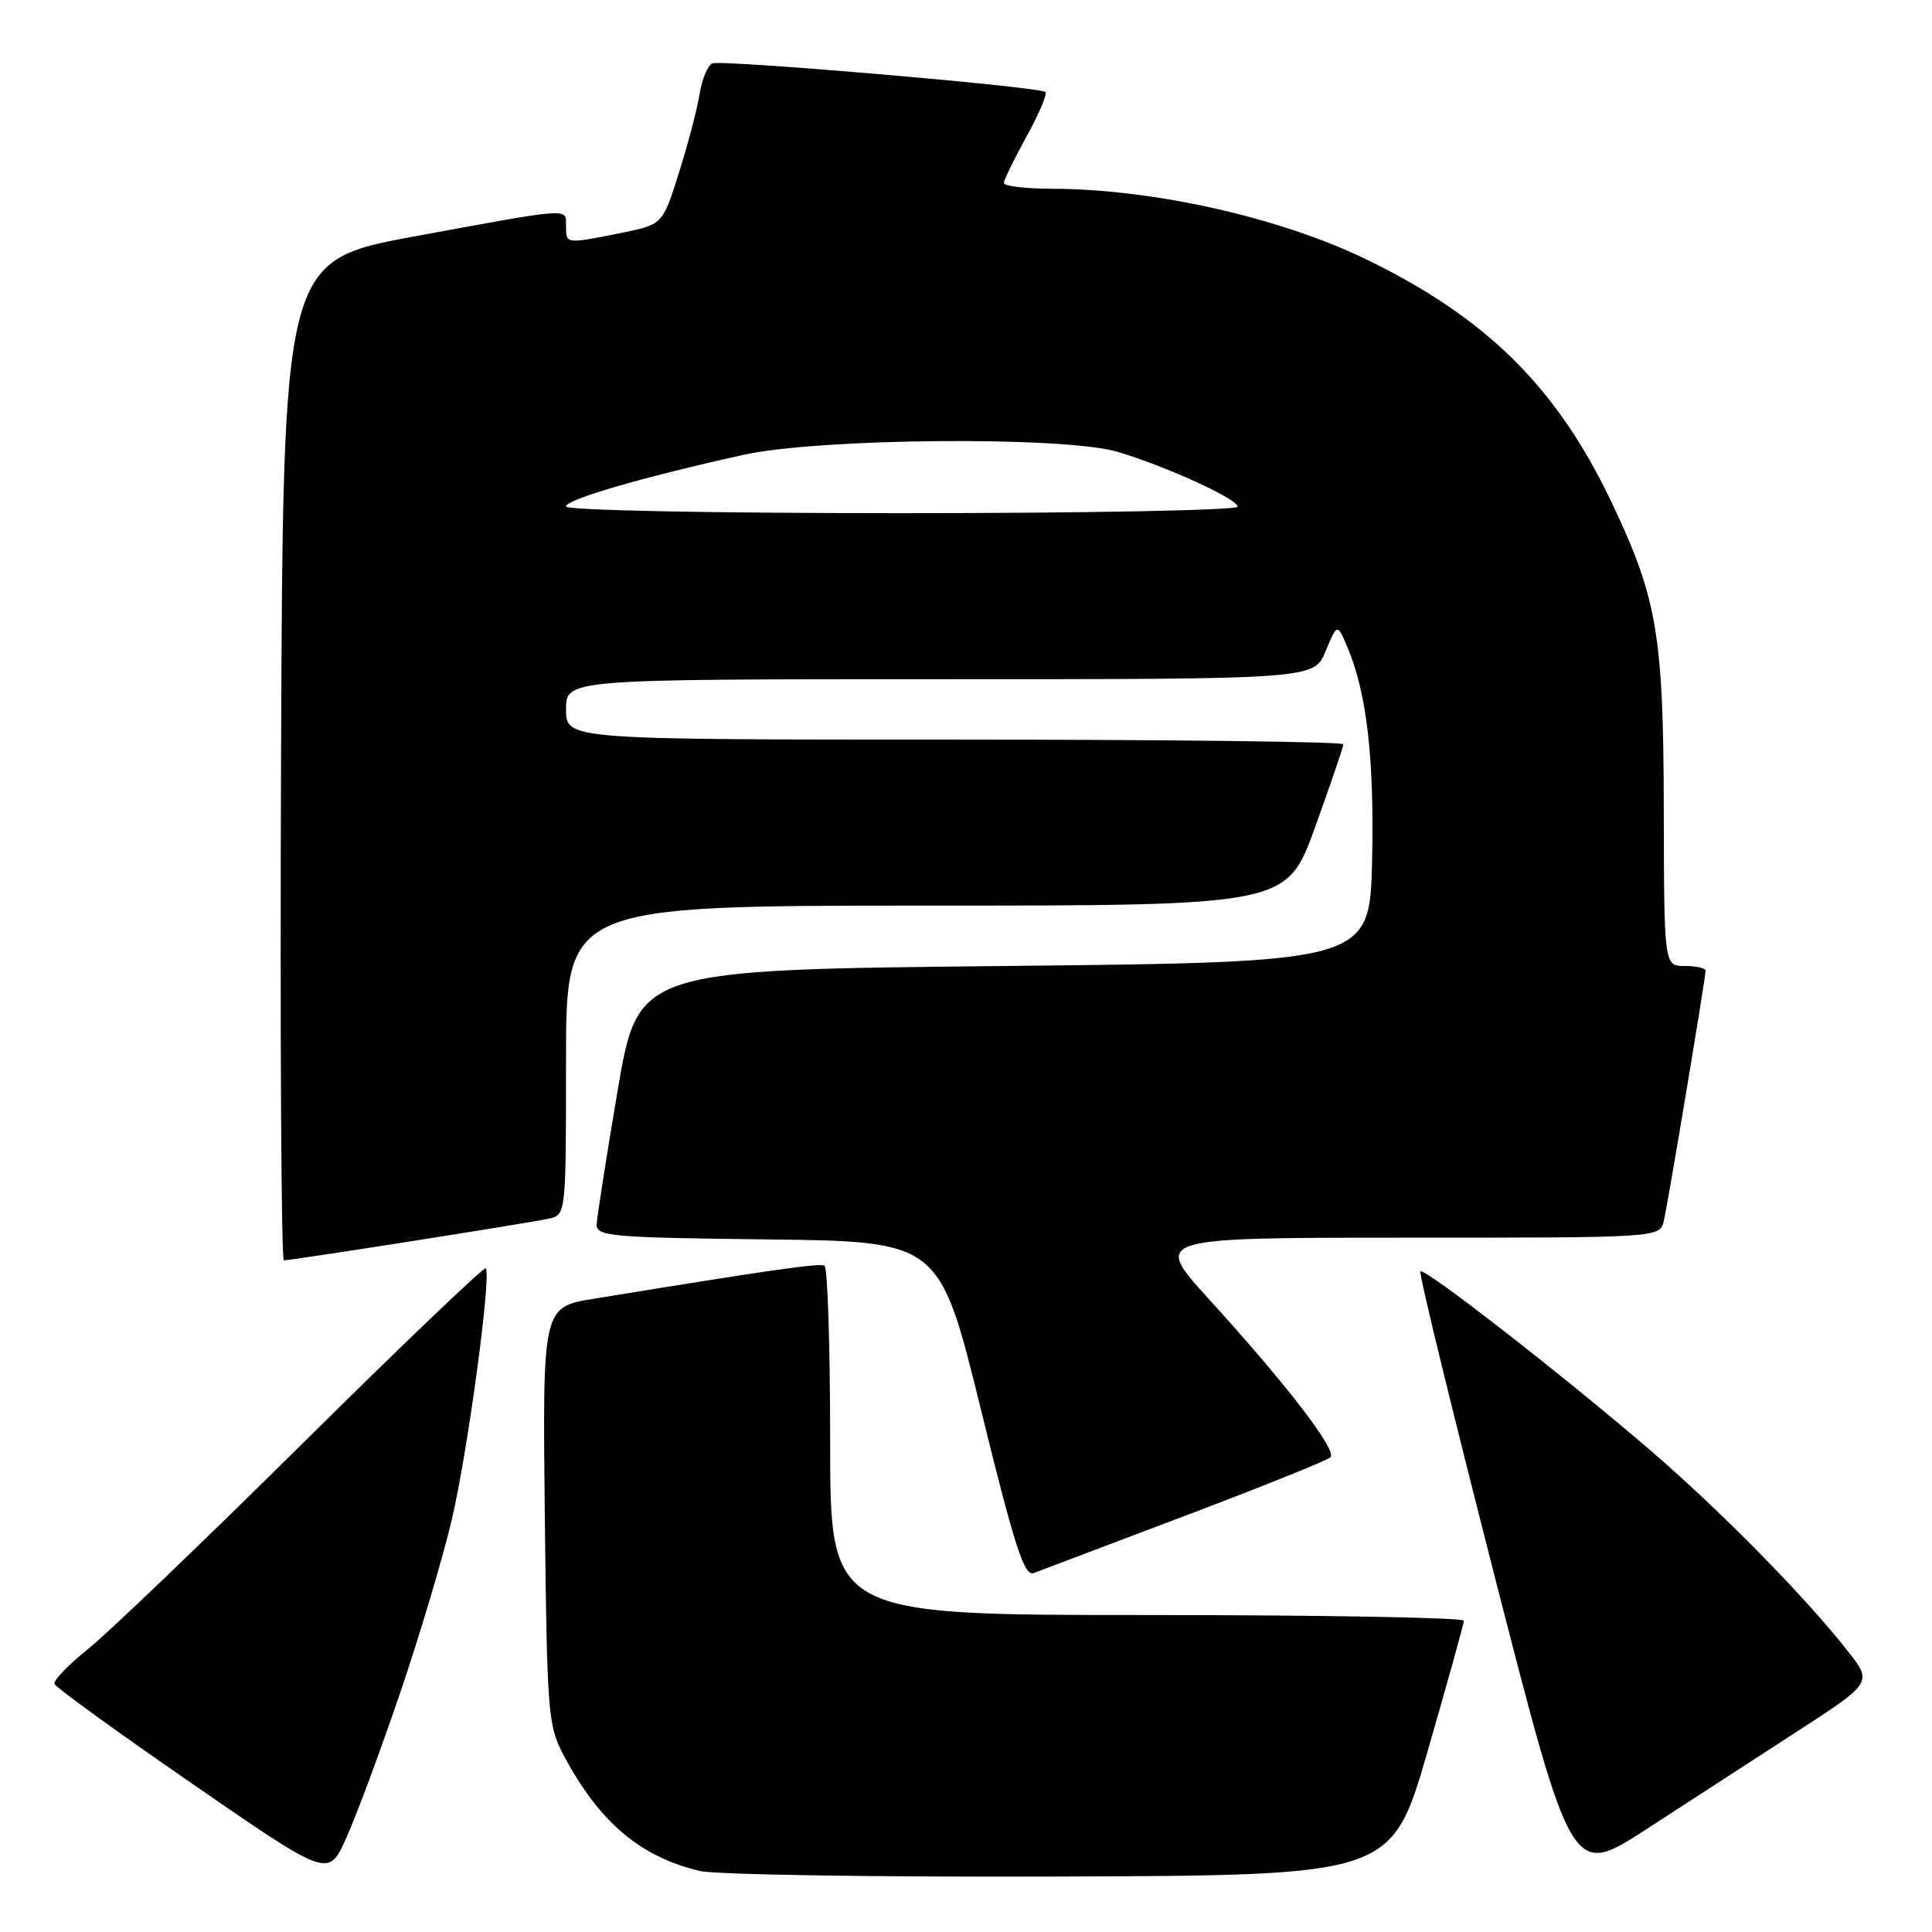 <?xml version="1.0" encoding="UTF-8" standalone="no"?>
<!DOCTYPE svg PUBLIC "-//W3C//DTD SVG 1.1//EN" "http://www.w3.org/Graphics/SVG/1.1/DTD/svg11.dtd" >
<svg xmlns="http://www.w3.org/2000/svg" xmlns:xlink="http://www.w3.org/1999/xlink" version="1.1" viewBox="0 0 256 256">
 <g >
 <path fill="currentColor"
d=" M 52.96 224.50 C 55.58 216.80 58.69 206.38 59.87 201.35 C 61.98 192.32 65.15 168.91 64.36 168.06 C 64.14 167.83 53.28 178.20 40.23 191.13 C 27.18 204.05 14.35 216.35 11.72 218.46 C 9.08 220.57 7.06 222.67 7.22 223.13 C 7.37 223.58 15.60 229.54 25.50 236.37 C 43.50 248.79 43.50 248.79 45.84 243.64 C 47.13 240.81 50.33 232.20 52.96 224.50 Z  M 189.18 232.00 C 191.80 222.93 193.96 215.16 193.97 214.75 C 193.99 214.34 175.10 214.00 152.00 214.00 C 110.00 214.00 110.00 214.00 110.00 191.06 C 110.00 178.44 109.66 167.93 109.25 167.71 C 108.58 167.34 101.99 168.29 78.69 172.09 C 71.89 173.20 71.89 173.20 72.19 200.85 C 72.49 227.33 72.60 228.68 74.76 232.72 C 79.42 241.45 84.86 246.05 92.72 247.91 C 94.80 248.41 116.28 248.74 140.46 248.65 C 184.41 248.50 184.41 248.50 189.18 232.00 Z  M 238.06 229.47 C 248.13 222.95 248.13 222.95 244.81 218.74 C 239.07 211.44 227.84 200.03 218.50 192.02 C 206.91 182.07 188.73 167.93 188.21 168.46 C 187.98 168.68 192.41 186.85 198.04 208.83 C 208.28 248.78 208.28 248.78 218.14 242.39 C 223.56 238.88 232.53 233.06 238.06 229.47 Z  M 157.00 200.86 C 167.18 197.01 175.85 193.52 176.29 193.10 C 177.21 192.20 170.54 183.52 160.14 172.09 C 152.79 164.00 152.79 164.00 186.38 164.00 C 219.96 164.00 219.96 164.00 220.47 161.75 C 221.06 159.17 226.00 129.54 226.00 128.61 C 226.00 128.28 224.76 128.00 223.25 128.00 C 220.50 128.00 220.50 128.00 220.46 107.25 C 220.42 84.09 219.59 79.21 213.46 66.39 C 206.20 51.20 196.86 42.01 180.87 34.29 C 169.40 28.76 152.66 25.02 139.25 25.01 C 135.81 25.00 133.01 24.66 133.02 24.25 C 133.03 23.84 134.38 21.06 136.02 18.09 C 137.66 15.11 138.79 12.46 138.52 12.19 C 137.84 11.50 95.74 7.89 94.40 8.40 C 93.79 8.63 93.02 10.46 92.70 12.46 C 92.38 14.46 91.14 19.17 89.95 22.93 C 87.80 29.76 87.80 29.76 82.23 30.88 C 74.99 32.34 75.00 32.34 75.00 30.00 C 75.00 27.52 75.98 27.45 55.00 31.31 C 37.50 34.53 37.50 34.53 37.24 100.77 C 37.10 137.19 37.27 167.00 37.61 167.00 C 38.68 167.00 70.36 162.02 72.75 161.47 C 74.99 160.96 75.00 160.90 75.00 140.48 C 75.00 120.00 75.00 120.00 122.75 120.00 C 170.50 120.00 170.50 120.00 174.25 109.62 C 176.31 103.91 178.00 98.96 178.00 98.62 C 178.00 98.28 154.82 98.00 126.50 98.00 C 75.00 98.00 75.00 98.00 75.00 94.00 C 75.00 90.00 75.00 90.00 124.55 90.00 C 174.10 90.00 174.10 90.00 175.65 86.29 C 177.20 82.58 177.20 82.58 178.55 85.78 C 181.11 91.86 182.11 100.55 181.81 114.00 C 181.50 127.50 181.50 127.50 133.03 128.00 C 84.56 128.50 84.56 128.50 81.84 144.50 C 80.35 153.30 79.10 161.28 79.06 162.23 C 79.01 163.82 80.92 163.99 101.75 164.23 C 124.50 164.50 124.50 164.50 129.98 186.77 C 134.46 205.01 135.73 208.93 136.98 208.44 C 137.81 208.12 146.82 204.70 157.00 200.86 Z  M 75.00 67.11 C 75.00 66.18 84.98 63.27 98.50 60.27 C 108.53 58.05 140.86 57.78 148.00 59.85 C 154.30 61.69 164.00 66.10 164.00 67.14 C 164.00 67.61 143.98 68.00 119.50 68.00 C 94.15 68.00 75.00 67.62 75.00 67.11 Z "/>
</g>
</svg>